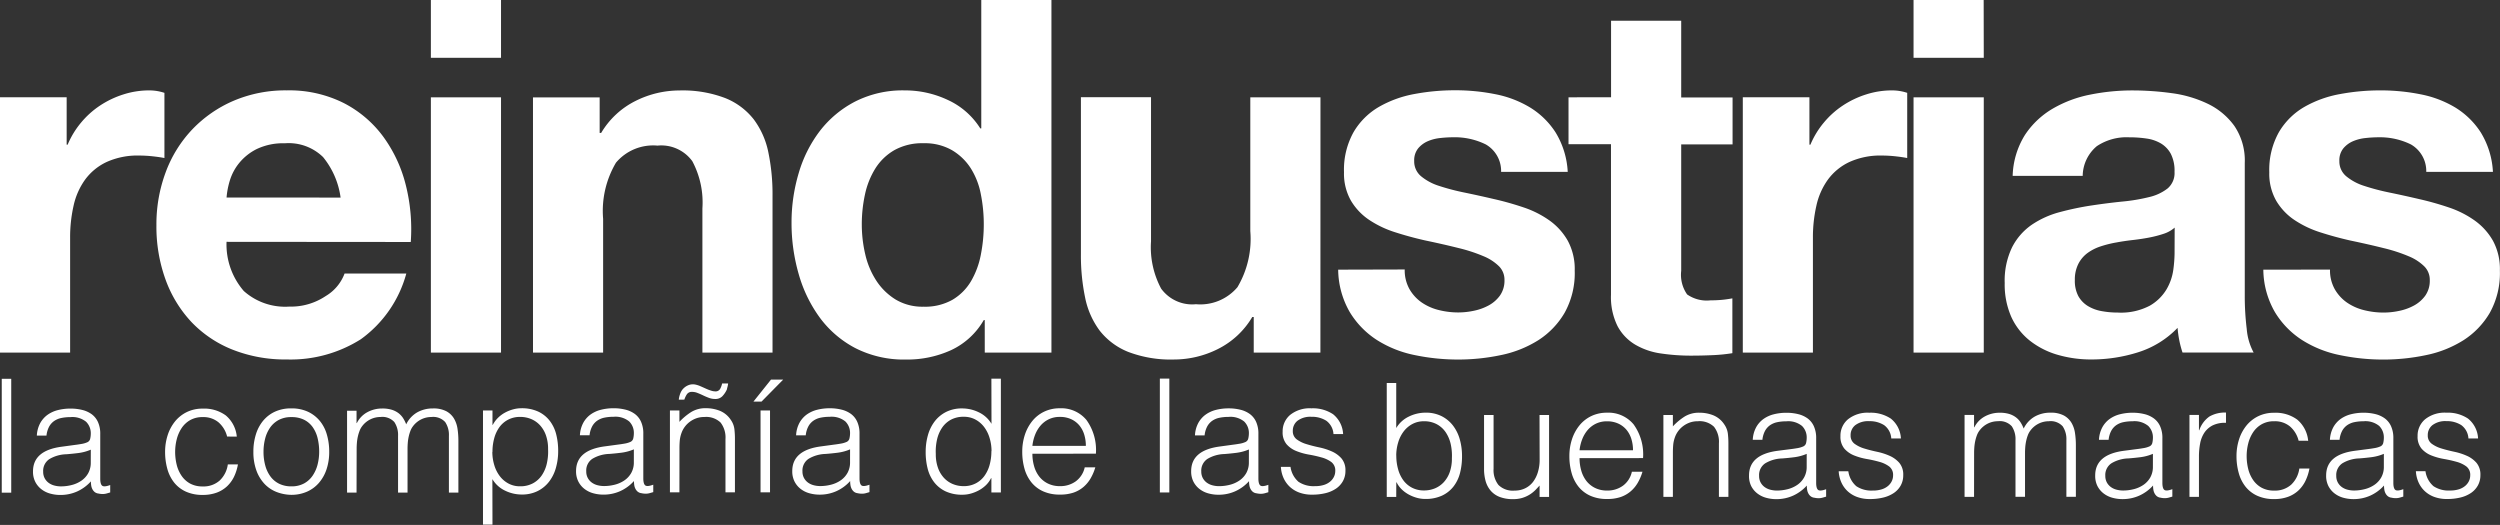<svg id="Grupo_24" data-name="Grupo 24" xmlns="http://www.w3.org/2000/svg" width="127.031" height="26.674" viewBox="0 0 127.031 26.674">
  <rect x="0" y="0" width="127.031" height="26.674" fill="#333333" stroke="none"/>
  <path id="path22" d="M0-82.648H3.563v-5.847a7.235,7.235,0,0,1,.176-1.619,3.571,3.571,0,0,1,.59-1.33,2.867,2.867,0,0,1,1.092-.891,3.8,3.8,0,0,1,1.656-.326,6.342,6.342,0,0,1,.678.038q.351.038.6.088v-3.312a2.447,2.447,0,0,0-.778-.125,4.291,4.291,0,0,0-1.292.2,4.728,4.728,0,0,0-1.192.564,4.448,4.448,0,0,0-.978.878,4.383,4.383,0,0,0-.678,1.117h-.05v-2.409H0Zm20.872-5.621a9.158,9.158,0,0,0-.251-2.886,7.065,7.065,0,0,0-1.142-2.459,5.76,5.76,0,0,0-2.02-1.719,6.17,6.17,0,0,0-2.886-.64,6.72,6.72,0,0,0-2.7.527A6.378,6.378,0,0,0,9.78-94a6.36,6.36,0,0,0-1.355,2.171,7.568,7.568,0,0,0-.477,2.71,7.9,7.9,0,0,0,.464,2.76A6.269,6.269,0,0,0,9.73-84.2,5.873,5.873,0,0,0,11.813-82.8a7.248,7.248,0,0,0,2.76.5,6.67,6.67,0,0,0,3.764-1.029,6.073,6.073,0,0,0,2.309-3.338H17.509a2.237,2.237,0,0,1-.954,1.142,3.176,3.176,0,0,1-1.857.539,3.154,3.154,0,0,1-2.309-.791,3.614,3.614,0,0,1-.878-2.5Zm-9.36-2.258a4.073,4.073,0,0,1,.163-.853,2.62,2.62,0,0,1,.477-.9,2.7,2.7,0,0,1,.9-.715,3.1,3.1,0,0,1,1.418-.289,2.5,2.5,0,0,1,1.945.7,4.118,4.118,0,0,1,.891,2.058Zm10.382,7.879h3.564V-95.621H21.894Zm3.564-17.917H21.894v2.936h3.564Zm1.625,17.917h3.563v-6.8A4.814,4.814,0,0,1,31.3-92.3a2.469,2.469,0,0,1,2.108-.866,1.949,1.949,0,0,1,1.769.79,4.455,4.455,0,0,1,.514,2.4v7.328h3.563v-7.98a10.468,10.468,0,0,0-.213-2.2A4.181,4.181,0,0,0,38.3-94.5a3.482,3.482,0,0,0-1.443-1.079,6.049,6.049,0,0,0-2.346-.389,4.98,4.98,0,0,0-2.208.527,4.212,4.212,0,0,0-1.757,1.631H30.47v-1.807H27.082Zm22.955,0h3.388v-17.917H49.861v6.525h-.05a3.828,3.828,0,0,0-1.644-1.443,5.1,5.1,0,0,0-2.2-.489,5.338,5.338,0,0,0-2.51.564,5.381,5.381,0,0,0-1.794,1.493,6.557,6.557,0,0,0-1.079,2.146,8.765,8.765,0,0,0-.364,2.522,9.332,9.332,0,0,0,.364,2.61,6.954,6.954,0,0,0,1.079,2.221,5.29,5.29,0,0,0,1.807,1.543,5.427,5.427,0,0,0,2.572.577,5.366,5.366,0,0,0,2.284-.477A3.737,3.737,0,0,0,49.987-84.3h.05Zm-.05-6.524a7.9,7.9,0,0,1-.151,1.556,4.225,4.225,0,0,1-.5,1.343,2.671,2.671,0,0,1-.941.941,2.825,2.825,0,0,1-1.468.351,2.646,2.646,0,0,1-1.418-.364,3.131,3.131,0,0,1-.979-.954,4.121,4.121,0,0,1-.565-1.342,6.607,6.607,0,0,1-.176-1.506,7.149,7.149,0,0,1,.163-1.543,4.106,4.106,0,0,1,.527-1.317,2.776,2.776,0,0,1,.966-.929,2.9,2.9,0,0,1,1.48-.351,2.775,2.775,0,0,1,1.443.351,2.853,2.853,0,0,1,.954.916,3.777,3.777,0,0,1,.514,1.317,7.779,7.779,0,0,1,.151,1.531m17.108-6.449H63.531v6.8a4.812,4.812,0,0,1-.653,2.848,2.469,2.469,0,0,1-2.108.866A1.949,1.949,0,0,1,59-85.9a4.457,4.457,0,0,1-.514-2.4v-7.327H54.924v7.98a10.451,10.451,0,0,0,.213,2.2,4.173,4.173,0,0,0,.74,1.681,3.48,3.48,0,0,0,1.443,1.079,6.054,6.054,0,0,0,2.346.389,4.977,4.977,0,0,0,2.208-.527,4.211,4.211,0,0,0,1.756-1.631h.075v1.807h3.388Zm.9,8.758a4.392,4.392,0,0,0,.59,2.158,4.388,4.388,0,0,0,1.38,1.418,5.668,5.668,0,0,0,1.92.765,10.746,10.746,0,0,0,2.208.226,10.446,10.446,0,0,0,2.171-.226,5.691,5.691,0,0,0,1.895-.753A4.118,4.118,0,0,0,79.5-84.668a4.137,4.137,0,0,0,.515-2.146,3.018,3.018,0,0,0-.352-1.518,3.208,3.208,0,0,0-.928-1.029,4.989,4.989,0,0,0-1.317-.665,15.063,15.063,0,0,0-1.518-.427q-.753-.176-1.48-.326a11.445,11.445,0,0,1-1.293-.339,2.708,2.708,0,0,1-.916-.489.977.977,0,0,1-.352-.778.962.962,0,0,1,.2-.64,1.319,1.319,0,0,1,.489-.364,2.175,2.175,0,0,1,.64-.163,6.134,6.134,0,0,1,.653-.038,3.557,3.557,0,0,1,1.656.364,1.558,1.558,0,0,1,.778,1.393H79.66a4.255,4.255,0,0,0-.615-2,4.062,4.062,0,0,0-1.292-1.267,5.41,5.41,0,0,0-1.769-.678,10.27,10.27,0,0,0-2.045-.2,11.144,11.144,0,0,0-2.058.188,5.672,5.672,0,0,0-1.807.652,3.577,3.577,0,0,0-1.292,1.28,3.916,3.916,0,0,0-.49,2.045,2.773,2.773,0,0,0,.352,1.443,3.048,3.048,0,0,0,.928.979,5.187,5.187,0,0,0,1.317.627q.74.238,1.518.414.954.2,1.706.389a8.069,8.069,0,0,1,1.267.414,2.441,2.441,0,0,1,.79.514.964.964,0,0,1,.276.69,1.318,1.318,0,0,1-.226.79,1.707,1.707,0,0,1-.565.5,2.689,2.689,0,0,1-.753.276,3.818,3.818,0,0,1-.79.088,4.065,4.065,0,0,1-1.016-.125,2.635,2.635,0,0,1-.866-.389,2.082,2.082,0,0,1-.615-.678,1.955,1.955,0,0,1-.238-.991ZM85.426-99.511H81.862v3.89H79.7v2.384h2.158v7.654A3.316,3.316,0,0,0,82.188-84a2.415,2.415,0,0,0,.891.941,3.55,3.55,0,0,0,1.3.452,10.4,10.4,0,0,0,1.568.113q.527,0,1.079-.025a8.473,8.473,0,0,0,1-.1v-2.786a5.634,5.634,0,0,1-1.1.1,1.744,1.744,0,0,1-1.2-.3,1.743,1.743,0,0,1-.3-1.2v-6.424h2.61v-2.384h-2.61Zm3.13,16.863h3.563v-5.847a7.208,7.208,0,0,1,.176-1.619,3.57,3.57,0,0,1,.59-1.33,2.866,2.866,0,0,1,1.092-.891,3.793,3.793,0,0,1,1.656-.326,6.339,6.339,0,0,1,.677.038q.351.038.6.088v-3.312a2.446,2.446,0,0,0-.778-.125,4.293,4.293,0,0,0-1.293.2,4.723,4.723,0,0,0-1.192.564,4.442,4.442,0,0,0-.978.878,4.377,4.377,0,0,0-.678,1.117h-.05v-2.409H88.556Zm8.676,0H100.8V-95.621H97.232Zm3.563-17.917H97.232v2.936H100.8Zm9.7,12.9a6.808,6.808,0,0,1-.063.8,2.69,2.69,0,0,1-.339.991,2.349,2.349,0,0,1-.853.84,3.147,3.147,0,0,1-1.631.351,4.468,4.468,0,0,1-.828-.075,2.017,2.017,0,0,1-.7-.263,1.375,1.375,0,0,1-.477-.5,1.661,1.661,0,0,1-.176-.816,1.752,1.752,0,0,1,.176-.816,1.575,1.575,0,0,1,.464-.552,2.368,2.368,0,0,1,.665-.339,5.628,5.628,0,0,1,.8-.2q.4-.075.841-.125t.828-.125a5.749,5.749,0,0,0,.728-.188A1.593,1.593,0,0,0,110.5-89Zm-4.668-3.965a2,2,0,0,1,.715-1.506,2.716,2.716,0,0,1,1.644-.452,5.961,5.961,0,0,1,.891.063,1.974,1.974,0,0,1,.728.251,1.384,1.384,0,0,1,.5.527,1.888,1.888,0,0,1,.188.916,1.025,1.025,0,0,1-.351.841,2.4,2.4,0,0,1-.941.439,9.173,9.173,0,0,1-1.343.226q-.753.075-1.581.2a14.572,14.572,0,0,0-1.618.339,4.652,4.652,0,0,0-1.418.64,3.1,3.1,0,0,0-1,1.142,3.889,3.889,0,0,0-.377,1.819,4.077,4.077,0,0,0,.339,1.732,3.272,3.272,0,0,0,.941,1.2,4.136,4.136,0,0,0,1.405.715,6.06,6.06,0,0,0,1.732.238,7.8,7.8,0,0,0,2.359-.364,4.75,4.75,0,0,0,2.008-1.242,5.341,5.341,0,0,0,.088.64,5.144,5.144,0,0,0,.163.615h3.614a3.038,3.038,0,0,1-.351-1.2,13.539,13.539,0,0,1-.1-1.681v-6.75a3.133,3.133,0,0,0-.527-1.882,3.562,3.562,0,0,0-1.355-1.129,6.061,6.061,0,0,0-1.832-.539,14.558,14.558,0,0,0-1.983-.138,10.842,10.842,0,0,0-2.158.213,6.129,6.129,0,0,0-1.907.715,4.276,4.276,0,0,0-1.405,1.33,4.14,4.14,0,0,0-.627,2.083Zm9.178,4.768a4.39,4.39,0,0,0,.59,2.158,4.386,4.386,0,0,0,1.38,1.418,5.666,5.666,0,0,0,1.92.765,10.747,10.747,0,0,0,2.208.226,10.446,10.446,0,0,0,2.171-.226,5.692,5.692,0,0,0,1.895-.753,4.12,4.12,0,0,0,1.342-1.393,4.137,4.137,0,0,0,.514-2.146,3.021,3.021,0,0,0-.351-1.518,3.215,3.215,0,0,0-.929-1.029,4.993,4.993,0,0,0-1.317-.665,15.065,15.065,0,0,0-1.518-.427q-.753-.176-1.48-.326a11.446,11.446,0,0,1-1.293-.339,2.708,2.708,0,0,1-.916-.489.976.976,0,0,1-.352-.778.961.961,0,0,1,.2-.64,1.318,1.318,0,0,1,.489-.364,2.177,2.177,0,0,1,.64-.163,6.126,6.126,0,0,1,.652-.038,3.557,3.557,0,0,1,1.656.364,1.559,1.559,0,0,1,.778,1.393h3.388a4.263,4.263,0,0,0-.615-2,4.066,4.066,0,0,0-1.293-1.267A5.409,5.409,0,0,0,123-95.772a10.27,10.27,0,0,0-2.045-.2,11.144,11.144,0,0,0-2.058.188,5.666,5.666,0,0,0-1.807.652,3.574,3.574,0,0,0-1.292,1.28,3.916,3.916,0,0,0-.49,2.045,2.771,2.771,0,0,0,.352,1.443,3.048,3.048,0,0,0,.928.979,5.188,5.188,0,0,0,1.317.627q.74.238,1.518.414.954.2,1.707.389a8.078,8.078,0,0,1,1.267.414,2.443,2.443,0,0,1,.79.514.964.964,0,0,1,.276.69,1.318,1.318,0,0,1-.226.79,1.712,1.712,0,0,1-.565.5,2.692,2.692,0,0,1-.753.276,3.817,3.817,0,0,1-.79.088,4.065,4.065,0,0,1-1.016-.125,2.635,2.635,0,0,1-.866-.389,2.083,2.083,0,0,1-.615-.678,1.955,1.955,0,0,1-.239-.991Z" transform="translate(0 100.565)" fill="#fff"/>
  <path id="path26" d="M-2.223-17.013a2.557,2.557,0,0,0,.093.7,1.706,1.706,0,0,0,.269.563,1.269,1.269,0,0,0,.442.374,1.3,1.3,0,0,0,.6.137,1.435,1.435,0,0,0,.563-.108,1.292,1.292,0,0,0,.45-.317,1.483,1.483,0,0,0,.3-.51,2.05,2.05,0,0,0,.108-.7A2.723,2.723,0,0,0,.541-17.6a1.757,1.757,0,0,0-.257-.6,1.273,1.273,0,0,0-.454-.406,1.35,1.35,0,0,0-.647-.149,1.223,1.223,0,0,0-.59.141,1.355,1.355,0,0,0-.442.378,1.736,1.736,0,0,0-.277.554,2.3,2.3,0,0,0-.1.671m0,2.1h-.482V-20.7h.482v2.29a1.492,1.492,0,0,1,.639-.582,1.921,1.921,0,0,1,.848-.2,1.771,1.771,0,0,1,.824.181,1.691,1.691,0,0,1,.578.482,2.073,2.073,0,0,1,.342.7,3.094,3.094,0,0,1,.112.836,3.409,3.409,0,0,1-.1.86,1.887,1.887,0,0,1-.334.695,1.6,1.6,0,0,1-.583.462,1.982,1.982,0,0,1-.86.169,1.57,1.57,0,0,1-.41-.056,1.938,1.938,0,0,1-.406-.161,1.64,1.64,0,0,1-.362-.261,1.314,1.314,0,0,1-.269-.366h-.016Zm7.281-4.162H5.54v4.162H5.058v-.578q-.1.112-.217.233a1.656,1.656,0,0,1-.277.221,1.6,1.6,0,0,1-.366.169,1.548,1.548,0,0,1-.482.068,1.832,1.832,0,0,1-.7-.117,1.146,1.146,0,0,1-.454-.325,1.287,1.287,0,0,1-.249-.486,2.272,2.272,0,0,1-.077-.607v-2.74H2.72v2.732a1.217,1.217,0,0,0,.249.824,1.038,1.038,0,0,0,.82.285,1.2,1.2,0,0,0,.535-.116,1.12,1.12,0,0,0,.4-.325,1.553,1.553,0,0,0,.249-.5,2.166,2.166,0,0,0,.088-.635Zm4.75,1.792a1.918,1.918,0,0,0-.084-.575,1.344,1.344,0,0,0-.249-.466,1.189,1.189,0,0,0-.414-.314,1.332,1.332,0,0,0-.57-.116,1.268,1.268,0,0,0-.567.12,1.3,1.3,0,0,0-.418.321,1.616,1.616,0,0,0-.277.466,2.169,2.169,0,0,0-.137.563Zm-2.716.4a2.259,2.259,0,0,0,.088.639,1.538,1.538,0,0,0,.261.522,1.262,1.262,0,0,0,.438.353,1.351,1.351,0,0,0,.611.133,1.331,1.331,0,0,0,.811-.249,1.2,1.2,0,0,0,.45-.707h.538a2.577,2.577,0,0,1-.233.55,1.7,1.7,0,0,1-.362.442,1.559,1.559,0,0,1-.514.293,2.083,2.083,0,0,1-.691.1,2.015,2.015,0,0,1-.86-.169,1.615,1.615,0,0,1-.595-.462,1.945,1.945,0,0,1-.346-.691,3.128,3.128,0,0,1-.113-.856,2.728,2.728,0,0,1,.133-.86,2.2,2.2,0,0,1,.378-.7,1.752,1.752,0,0,1,.6-.474,1.807,1.807,0,0,1,.8-.173,1.66,1.66,0,0,1,1.35.591,2.6,2.6,0,0,1,.482,1.716Zm4.742,1.969h-.482v-4.162h.482v.578a3.071,3.071,0,0,1,.6-.5,1.379,1.379,0,0,1,.743-.193,1.9,1.9,0,0,1,.715.133,1.224,1.224,0,0,1,.554.462,1.039,1.039,0,0,1,.181.462,4.194,4.194,0,0,1,.028.494v2.724h-.482v-2.716a1.24,1.24,0,0,0-.249-.844,1.057,1.057,0,0,0-.828-.281,1.178,1.178,0,0,0-.41.068,1.294,1.294,0,0,0-.333.181,1.214,1.214,0,0,0-.253.257,1.2,1.2,0,0,0-.161.305,1.531,1.531,0,0,0-.088.386q-.016.185-.016.4Zm6.8-2.186a2.362,2.362,0,0,1-.619.169q-.313.04-.627.064a1.768,1.768,0,0,0-.864.249.714.714,0,0,0-.309.635.686.686,0,0,0,.076.333.7.7,0,0,0,.2.233.847.847,0,0,0,.289.137,1.284,1.284,0,0,0,.334.044,2.189,2.189,0,0,0,.563-.072,1.523,1.523,0,0,0,.486-.221,1.13,1.13,0,0,0,.341-.378,1.09,1.09,0,0,0,.129-.542Zm-.811-.241q.136-.016.325-.048a1.227,1.227,0,0,0,.309-.088.256.256,0,0,0,.149-.189,1.185,1.185,0,0,0,.028-.245.821.821,0,0,0-.237-.606,1.107,1.107,0,0,0-.8-.237,2.215,2.215,0,0,0-.458.044,1,1,0,0,0-.366.153.839.839,0,0,0-.257.289,1.228,1.228,0,0,0-.133.454h-.49a1.487,1.487,0,0,1,.169-.631,1.277,1.277,0,0,1,.373-.426,1.551,1.551,0,0,1,.53-.241,2.587,2.587,0,0,1,.639-.076,2.459,2.459,0,0,1,.591.068,1.369,1.369,0,0,1,.482.217,1.007,1.007,0,0,1,.321.4,1.436,1.436,0,0,1,.117.611v2.266q0,.281.1.358t.406-.036v.377l-.165.048a.743.743,0,0,1-.213.032.973.973,0,0,1-.217-.024.373.373,0,0,1-.193-.076.473.473,0,0,1-.117-.145.6.6,0,0,1-.06-.185,1.351,1.351,0,0,1-.016-.213,2.1,2.1,0,0,1-.7.514,2.057,2.057,0,0,1-.852.177,1.913,1.913,0,0,1-.526-.072,1.275,1.275,0,0,1-.446-.225,1.116,1.116,0,0,1-.305-.373A1.15,1.15,0,0,1,15.7-16q0-1.061,1.454-1.254Zm2.926,1.125a1.224,1.224,0,0,0,.406.759,1.376,1.376,0,0,0,.84.221,1.456,1.456,0,0,0,.458-.064.923.923,0,0,0,.317-.173.743.743,0,0,0,.189-.245.669.669,0,0,0,.064-.289.533.533,0,0,0-.2-.454,1.488,1.488,0,0,0-.494-.233,6.316,6.316,0,0,0-.643-.145,3.152,3.152,0,0,1-.643-.181,1.289,1.289,0,0,1-.494-.345.934.934,0,0,1-.2-.635,1.084,1.084,0,0,1,.382-.856,1.59,1.59,0,0,1,1.08-.334,1.844,1.844,0,0,1,1.1.3,1.377,1.377,0,0,1,.51,1.008h-.49a.9.9,0,0,0-.366-.679,1.362,1.362,0,0,0-.759-.2,1.082,1.082,0,0,0-.7.2.637.637,0,0,0-.241.518.507.507,0,0,0,.2.43,1.611,1.611,0,0,0,.494.241q.3.092.643.165a3.152,3.152,0,0,1,.643.205,1.4,1.4,0,0,1,.494.358.921.921,0,0,1,.2.627,1.057,1.057,0,0,1-.129.526,1.119,1.119,0,0,1-.354.382,1.635,1.635,0,0,1-.534.229,2.821,2.821,0,0,1-.679.076,1.838,1.838,0,0,1-.655-.109,1.422,1.422,0,0,1-.486-.3,1.39,1.39,0,0,1-.313-.45,1.589,1.589,0,0,1-.129-.554Zm6.388,1.3h-.482v-4.162h.482v.627h.016a1.271,1.271,0,0,1,.53-.55,1.549,1.549,0,0,1,.755-.189,1.627,1.627,0,0,1,.49.064,1.105,1.105,0,0,1,.341.173.992.992,0,0,1,.233.253,1.719,1.719,0,0,1,.157.314,1.4,1.4,0,0,1,.558-.607,1.6,1.6,0,0,1,.8-.2,1.4,1.4,0,0,1,.679.141,1.021,1.021,0,0,1,.39.37,1.423,1.423,0,0,1,.181.526,4.148,4.148,0,0,1,.044.611v2.628h-.482v-2.877a1.175,1.175,0,0,0-.189-.707.823.823,0,0,0-.7-.257,1.175,1.175,0,0,0-.51.116,1.184,1.184,0,0,0-.43.358.942.942,0,0,0-.133.245,2.112,2.112,0,0,0-.084.293,2.411,2.411,0,0,0-.044.305q-.012.153-.012.281v2.242H29.24v-2.877a1.173,1.173,0,0,0-.189-.707.823.823,0,0,0-.7-.257,1.175,1.175,0,0,0-.51.116,1.185,1.185,0,0,0-.43.358.935.935,0,0,0-.133.245,2.081,2.081,0,0,0-.085.293,2.454,2.454,0,0,0-.044.305q-.012.153-.012.281ZM36.223-17.1a2.366,2.366,0,0,1-.619.169q-.314.04-.627.064a1.768,1.768,0,0,0-.864.249.714.714,0,0,0-.309.635.691.691,0,0,0,.076.333.707.707,0,0,0,.2.233.845.845,0,0,0,.289.137,1.284,1.284,0,0,0,.334.044,2.186,2.186,0,0,0,.562-.072,1.521,1.521,0,0,0,.486-.221,1.133,1.133,0,0,0,.342-.378,1.093,1.093,0,0,0,.129-.542Zm-.811-.241q.136-.016.325-.048a1.227,1.227,0,0,0,.309-.088.256.256,0,0,0,.149-.189,1.185,1.185,0,0,0,.028-.245.82.82,0,0,0-.237-.606,1.106,1.106,0,0,0-.8-.237,2.213,2.213,0,0,0-.458.044,1,1,0,0,0-.366.153.839.839,0,0,0-.257.289,1.228,1.228,0,0,0-.133.454h-.49a1.483,1.483,0,0,1,.169-.631,1.277,1.277,0,0,1,.373-.426,1.549,1.549,0,0,1,.53-.241,2.585,2.585,0,0,1,.639-.076,2.456,2.456,0,0,1,.591.068,1.364,1.364,0,0,1,.482.217,1.006,1.006,0,0,1,.322.4,1.436,1.436,0,0,1,.116.611v2.266q0,.281.1.358t.406-.036v.377l-.165.048a.74.74,0,0,1-.213.032.971.971,0,0,1-.217-.024.375.375,0,0,1-.193-.076.469.469,0,0,1-.116-.145.6.6,0,0,1-.06-.185,1.351,1.351,0,0,1-.016-.213,2.094,2.094,0,0,1-.7.514,2.056,2.056,0,0,1-.852.177,1.915,1.915,0,0,1-.526-.072,1.276,1.276,0,0,1-.446-.225,1.116,1.116,0,0,1-.305-.373A1.144,1.144,0,0,1,33.29-16q0-1.061,1.454-1.254Zm3.15,2.427H38.08v-4.162h.482v.779h.016a1.4,1.4,0,0,1,.518-.7,1.579,1.579,0,0,1,.84-.2v.522a1.407,1.407,0,0,0-.675.129,1.115,1.115,0,0,0-.422.37,1.467,1.467,0,0,0-.217.55,3.551,3.551,0,0,0-.06.663Zm5.064-2.853a1.4,1.4,0,0,0-.442-.727,1.2,1.2,0,0,0-.8-.261,1.251,1.251,0,0,0-.635.153,1.283,1.283,0,0,0-.434.406,1.827,1.827,0,0,0-.249.57,2.6,2.6,0,0,0-.08.639,2.719,2.719,0,0,0,.076.643,1.714,1.714,0,0,0,.245.563,1.261,1.261,0,0,0,.434.4,1.293,1.293,0,0,0,.643.149,1.231,1.231,0,0,0,.864-.3,1.383,1.383,0,0,0,.414-.82h.514a2.433,2.433,0,0,1-.205.631,1.668,1.668,0,0,1-.362.49,1.555,1.555,0,0,1-.526.317,2.013,2.013,0,0,1-.7.113,2.015,2.015,0,0,1-.86-.169,1.616,1.616,0,0,1-.595-.462,1.947,1.947,0,0,1-.345-.695,3.174,3.174,0,0,1-.113-.86,2.763,2.763,0,0,1,.125-.832,2.162,2.162,0,0,1,.366-.7,1.77,1.77,0,0,1,.6-.486,1.8,1.8,0,0,1,.824-.181,1.855,1.855,0,0,1,1.169.346,1.6,1.6,0,0,1,.558,1.077Zm4.332.667a2.365,2.365,0,0,1-.619.169q-.314.04-.627.064a1.769,1.769,0,0,0-.864.249.714.714,0,0,0-.309.635.689.689,0,0,0,.076.333.7.7,0,0,0,.2.233.845.845,0,0,0,.289.137,1.283,1.283,0,0,0,.334.044A2.189,2.189,0,0,0,47-15.309a1.522,1.522,0,0,0,.486-.221,1.131,1.131,0,0,0,.342-.378,1.09,1.09,0,0,0,.129-.542Zm-.812-.241q.137-.016.325-.048a1.223,1.223,0,0,0,.31-.088.256.256,0,0,0,.148-.189,1.187,1.187,0,0,0,.028-.245.821.821,0,0,0-.237-.606,1.106,1.106,0,0,0-.8-.237,2.219,2.219,0,0,0-.458.044,1,1,0,0,0-.366.153.843.843,0,0,0-.257.289,1.224,1.224,0,0,0-.132.454h-.49a1.49,1.49,0,0,1,.169-.631,1.283,1.283,0,0,1,.374-.426,1.55,1.55,0,0,1,.53-.241,2.581,2.581,0,0,1,.639-.076,2.461,2.461,0,0,1,.591.068,1.364,1.364,0,0,1,.482.217,1.007,1.007,0,0,1,.321.4,1.436,1.436,0,0,1,.117.611v2.266q0,.281.1.358t.406-.036v.377l-.165.048a.741.741,0,0,1-.213.032.968.968,0,0,1-.217-.024.374.374,0,0,1-.193-.076.466.466,0,0,1-.116-.145.591.591,0,0,1-.06-.185,1.35,1.35,0,0,1-.016-.213,2.088,2.088,0,0,1-.7.514,2.055,2.055,0,0,1-.852.177,1.916,1.916,0,0,1-.526-.072,1.276,1.276,0,0,1-.446-.225,1.119,1.119,0,0,1-.305-.373A1.147,1.147,0,0,1,45.025-16q0-1.061,1.455-1.254Zm2.926,1.125a1.224,1.224,0,0,0,.406.759,1.376,1.376,0,0,0,.84.221,1.457,1.457,0,0,0,.458-.064.925.925,0,0,0,.317-.173.746.746,0,0,0,.189-.245.672.672,0,0,0,.064-.289.532.532,0,0,0-.2-.454,1.489,1.489,0,0,0-.494-.233,6.358,6.358,0,0,0-.643-.145,3.143,3.143,0,0,1-.643-.181,1.285,1.285,0,0,1-.494-.345.933.933,0,0,1-.2-.635,1.085,1.085,0,0,1,.382-.856,1.591,1.591,0,0,1,1.081-.334,1.845,1.845,0,0,1,1.1.3,1.378,1.378,0,0,1,.51,1.008h-.49a.9.9,0,0,0-.366-.679,1.36,1.36,0,0,0-.759-.2,1.081,1.081,0,0,0-.7.2.636.636,0,0,0-.241.518.507.507,0,0,0,.2.43,1.607,1.607,0,0,0,.494.241q.3.092.643.165a3.153,3.153,0,0,1,.643.205,1.4,1.4,0,0,1,.494.358.921.921,0,0,1,.2.627,1.057,1.057,0,0,1-.129.526,1.116,1.116,0,0,1-.353.382,1.642,1.642,0,0,1-.534.229,2.825,2.825,0,0,1-.679.076,1.838,1.838,0,0,1-.655-.109,1.422,1.422,0,0,1-.486-.3,1.39,1.39,0,0,1-.313-.45,1.594,1.594,0,0,1-.129-.554Z" transform="translate(73.172 40.16)" fill="#fff"/>
  <path id="path28" d="M93.826-79.165h.482v5.785h-.482Zm4.525,3.6a2.366,2.366,0,0,1-.619.169q-.313.04-.627.064a1.768,1.768,0,0,0-.864.249.714.714,0,0,0-.31.635.69.69,0,0,0,.076.334.706.706,0,0,0,.2.233.853.853,0,0,0,.289.137,1.282,1.282,0,0,0,.333.044,2.2,2.2,0,0,0,.563-.072,1.518,1.518,0,0,0,.486-.221,1.129,1.129,0,0,0,.342-.378,1.093,1.093,0,0,0,.129-.542Zm-.812-.241q.137-.016.325-.048a1.229,1.229,0,0,0,.31-.088.256.256,0,0,0,.148-.189,1.186,1.186,0,0,0,.028-.245.821.821,0,0,0-.237-.606,1.106,1.106,0,0,0-.8-.237,2.217,2.217,0,0,0-.458.044,1,1,0,0,0-.366.153.841.841,0,0,0-.257.289,1.228,1.228,0,0,0-.133.454h-.49a1.487,1.487,0,0,1,.169-.631,1.28,1.28,0,0,1,.374-.426,1.552,1.552,0,0,1,.53-.241,2.585,2.585,0,0,1,.639-.076,2.457,2.457,0,0,1,.591.068,1.365,1.365,0,0,1,.482.217,1.007,1.007,0,0,1,.321.4,1.436,1.436,0,0,1,.116.611v2.266q0,.281.1.358t.406-.036v.377l-.165.048a.742.742,0,0,1-.213.032.957.957,0,0,1-.217-.024.37.37,0,0,1-.193-.076.47.47,0,0,1-.117-.145.593.593,0,0,1-.06-.185,1.353,1.353,0,0,1-.016-.213,2.092,2.092,0,0,1-.7.514,2.052,2.052,0,0,1-.852.177,1.906,1.906,0,0,1-.526-.072,1.275,1.275,0,0,1-.446-.225,1.114,1.114,0,0,1-.305-.374,1.143,1.143,0,0,1-.113-.526q0-1.061,1.455-1.254Zm7.738-.426a1.4,1.4,0,0,0-.442-.727,1.2,1.2,0,0,0-.8-.261,1.251,1.251,0,0,0-.635.153,1.283,1.283,0,0,0-.434.406,1.832,1.832,0,0,0-.249.57,2.6,2.6,0,0,0-.08.639,2.7,2.7,0,0,0,.076.643,1.716,1.716,0,0,0,.245.563,1.263,1.263,0,0,0,.434.4,1.3,1.3,0,0,0,.643.149,1.23,1.23,0,0,0,.864-.3,1.381,1.381,0,0,0,.414-.82h.514a2.416,2.416,0,0,1-.2.631,1.664,1.664,0,0,1-.362.49,1.559,1.559,0,0,1-.526.317,2.015,2.015,0,0,1-.7.113,2.017,2.017,0,0,1-.86-.169,1.617,1.617,0,0,1-.595-.462,1.947,1.947,0,0,1-.345-.695,3.184,3.184,0,0,1-.113-.86,2.765,2.765,0,0,1,.125-.832,2.163,2.163,0,0,1,.366-.7,1.771,1.771,0,0,1,.6-.486,1.8,1.8,0,0,1,.824-.181,1.855,1.855,0,0,1,1.169.346,1.6,1.6,0,0,1,.559,1.077Zm4.678.772a2.858,2.858,0,0,0-.08-.691,1.64,1.64,0,0,0-.249-.559,1.2,1.2,0,0,0-.434-.373,1.408,1.408,0,0,0-.651-.137,1.322,1.322,0,0,0-.647.148,1.266,1.266,0,0,0-.438.394,1.733,1.733,0,0,0-.249.562,2.666,2.666,0,0,0-.08.655,2.6,2.6,0,0,0,.092.711,1.668,1.668,0,0,0,.269.558,1.207,1.207,0,0,0,.442.362,1.383,1.383,0,0,0,.611.129,1.319,1.319,0,0,0,.647-.149,1.251,1.251,0,0,0,.438-.4,1.786,1.786,0,0,0,.249-.563,2.625,2.625,0,0,0,.08-.651m-1.414,2.194a2.171,2.171,0,0,1-.751-.145,1.689,1.689,0,0,1-.611-.41,1.973,1.973,0,0,1-.414-.683,2.737,2.737,0,0,1-.153-.956,2.931,2.931,0,0,1,.121-.856,2.022,2.022,0,0,1,.362-.7,1.716,1.716,0,0,1,.6-.47,1.94,1.94,0,0,1,.844-.173,1.958,1.958,0,0,1,.851.173,1.737,1.737,0,0,1,.6.466,1.928,1.928,0,0,1,.358.7,3.074,3.074,0,0,1,.117.86,2.781,2.781,0,0,1-.137.9,2.027,2.027,0,0,1-.39.691,1.718,1.718,0,0,1-.611.446,1.951,1.951,0,0,1-.792.157m3.319-.113h-.482v-4.162h.482v.627h.016a1.269,1.269,0,0,1,.53-.55,1.549,1.549,0,0,1,.755-.189,1.626,1.626,0,0,1,.49.064,1.111,1.111,0,0,1,.342.173,1,1,0,0,1,.233.253,1.711,1.711,0,0,1,.157.314,1.4,1.4,0,0,1,.558-.607,1.6,1.6,0,0,1,.8-.2,1.4,1.4,0,0,1,.679.141,1.018,1.018,0,0,1,.39.37,1.423,1.423,0,0,1,.181.526,4.115,4.115,0,0,1,.044.611v2.628h-.482v-2.877a1.173,1.173,0,0,0-.189-.707.821.821,0,0,0-.7-.257,1.173,1.173,0,0,0-.51.116,1.18,1.18,0,0,0-.43.358.937.937,0,0,0-.132.245,2.084,2.084,0,0,0-.085.293,2.41,2.41,0,0,0-.044.305c-.008.1-.012.2-.012.281v2.242h-.482v-2.877a1.174,1.174,0,0,0-.189-.707.822.822,0,0,0-.7-.257,1.174,1.174,0,0,0-.51.116,1.177,1.177,0,0,0-.43.358A.924.924,0,0,0,112-76.5a2.081,2.081,0,0,0-.085.293,2.454,2.454,0,0,0-.044.305c-.008.1-.012.2-.012.281Zm6.9-2.065a2.291,2.291,0,0,0,.1.671,1.73,1.73,0,0,0,.277.554,1.359,1.359,0,0,0,.442.378,1.225,1.225,0,0,0,.591.141,1.349,1.349,0,0,0,.647-.149,1.271,1.271,0,0,0,.454-.406,1.748,1.748,0,0,0,.257-.6,2.713,2.713,0,0,0,.064-.735,2.044,2.044,0,0,0-.109-.7,1.48,1.48,0,0,0-.3-.51,1.285,1.285,0,0,0-.45-.317,1.431,1.431,0,0,0-.563-.109,1.294,1.294,0,0,0-.6.137,1.266,1.266,0,0,0-.442.373,1.72,1.72,0,0,0-.269.563,2.579,2.579,0,0,0-.092.7m0,3.7h-.482v-5.8h.482v.731h.016a1.408,1.408,0,0,1,.269-.362,1.574,1.574,0,0,1,.361-.265,1.946,1.946,0,0,1,.406-.161,1.573,1.573,0,0,1,.41-.056,1.986,1.986,0,0,1,.86.169,1.6,1.6,0,0,1,.582.462,1.885,1.885,0,0,1,.334.695,3.41,3.41,0,0,1,.1.86,3.081,3.081,0,0,1-.113.835,2.071,2.071,0,0,1-.341.7,1.69,1.69,0,0,1-.579.482,1.767,1.767,0,0,1-.823.181,1.921,1.921,0,0,1-.848-.2,1.492,1.492,0,0,1-.639-.583Zm7.184-3.825a2.363,2.363,0,0,1-.619.169q-.313.04-.627.064a1.768,1.768,0,0,0-.864.249.714.714,0,0,0-.309.635.687.687,0,0,0,.076.334.7.7,0,0,0,.2.233.852.852,0,0,0,.289.137,1.284,1.284,0,0,0,.334.044,2.2,2.2,0,0,0,.562-.072,1.519,1.519,0,0,0,.486-.221,1.128,1.128,0,0,0,.342-.378,1.09,1.09,0,0,0,.129-.542Zm-.811-.241q.136-.016.325-.048a1.227,1.227,0,0,0,.309-.088.256.256,0,0,0,.149-.189,1.185,1.185,0,0,0,.028-.245.82.82,0,0,0-.237-.606,1.106,1.106,0,0,0-.8-.237,2.214,2.214,0,0,0-.458.044.992.992,0,0,0-.366.153.839.839,0,0,0-.257.289,1.228,1.228,0,0,0-.133.454h-.49a1.483,1.483,0,0,1,.169-.631,1.277,1.277,0,0,1,.373-.426,1.55,1.55,0,0,1,.53-.241,2.587,2.587,0,0,1,.639-.076,2.458,2.458,0,0,1,.591.068,1.368,1.368,0,0,1,.482.217,1,1,0,0,1,.321.4,1.436,1.436,0,0,1,.116.611v2.266q0,.281.1.358t.406-.036v.377l-.165.048a.74.74,0,0,1-.213.032.958.958,0,0,1-.217-.024.371.371,0,0,1-.193-.076.466.466,0,0,1-.117-.145.6.6,0,0,1-.06-.185,1.381,1.381,0,0,1-.016-.213,2.093,2.093,0,0,1-.7.514,2.052,2.052,0,0,1-.852.177,1.907,1.907,0,0,1-.526-.072,1.275,1.275,0,0,1-.446-.225,1.118,1.118,0,0,1-.305-.374,1.146,1.146,0,0,1-.113-.526q0-1.061,1.454-1.254Zm3.094-2.282a1.2,1.2,0,0,1,.056-.261.921.921,0,0,1,.1-.213.746.746,0,0,1,.309-.253.613.613,0,0,1,.4-.036,1.262,1.262,0,0,1,.241.081c.086.037.173.076.261.116s.174.075.257.1a.689.689,0,0,0,.229.044.262.262,0,0,0,.249-.129.99.99,0,0,0,.1-.273h.305a.973.973,0,0,1-.028.157c-.014.051-.025.1-.036.149a1.237,1.237,0,0,1-.225.338.483.483,0,0,1-.369.144.893.893,0,0,1-.317-.056q-.149-.056-.293-.125t-.285-.124a.741.741,0,0,0-.277-.056.3.3,0,0,0-.265.121,1.068,1.068,0,0,0-.129.273Zm.032,4.709h-.482v-4.162h.482v.579a3.056,3.056,0,0,1,.6-.5,1.377,1.377,0,0,1,.743-.193,1.9,1.9,0,0,1,.715.133,1.22,1.22,0,0,1,.554.462,1.037,1.037,0,0,1,.181.462,4.194,4.194,0,0,1,.028.494v2.724H130.6V-76.1a1.24,1.24,0,0,0-.249-.844,1.058,1.058,0,0,0-.828-.281,1.178,1.178,0,0,0-.41.068,1.294,1.294,0,0,0-.333.181,1.213,1.213,0,0,0-.253.257,1.2,1.2,0,0,0-.161.305,1.53,1.53,0,0,0-.088.386q-.016.185-.016.4Zm3.761-4.612.892-1.117h.619l-1.1,1.117Zm.361.45h.482v4.162h-.482Zm4.549,1.977a2.368,2.368,0,0,1-.619.169q-.314.04-.627.064a1.77,1.77,0,0,0-.864.249.714.714,0,0,0-.309.635.69.69,0,0,0,.076.334.7.7,0,0,0,.2.233.853.853,0,0,0,.289.137,1.281,1.281,0,0,0,.333.044,2.2,2.2,0,0,0,.563-.072,1.519,1.519,0,0,0,.486-.221,1.128,1.128,0,0,0,.342-.378,1.091,1.091,0,0,0,.129-.542Zm-.812-.241q.137-.016.325-.048a1.229,1.229,0,0,0,.31-.088.256.256,0,0,0,.148-.189,1.186,1.186,0,0,0,.028-.245.821.821,0,0,0-.237-.606,1.106,1.106,0,0,0-.8-.237,2.217,2.217,0,0,0-.458.044.994.994,0,0,0-.366.153.838.838,0,0,0-.257.289,1.232,1.232,0,0,0-.133.454h-.49a1.483,1.483,0,0,1,.169-.631,1.28,1.28,0,0,1,.373-.426,1.553,1.553,0,0,1,.53-.241,2.583,2.583,0,0,1,.639-.076,2.457,2.457,0,0,1,.591.068,1.368,1.368,0,0,1,.482.217,1,1,0,0,1,.321.4,1.436,1.436,0,0,1,.117.611v2.266q0,.281.1.358t.406-.036v.377l-.165.048a.742.742,0,0,1-.213.032.957.957,0,0,1-.217-.024.371.371,0,0,1-.193-.076.47.47,0,0,1-.117-.145.6.6,0,0,1-.06-.185,1.354,1.354,0,0,1-.016-.213,2.092,2.092,0,0,1-.7.514,2.053,2.053,0,0,1-.852.177,1.9,1.9,0,0,1-.526-.072,1.275,1.275,0,0,1-.446-.225,1.117,1.117,0,0,1-.305-.374,1.146,1.146,0,0,1-.113-.526q0-1.061,1.454-1.254Zm8,.329a2.294,2.294,0,0,0-.1-.671,1.741,1.741,0,0,0-.277-.554,1.362,1.362,0,0,0-.442-.378,1.227,1.227,0,0,0-.591-.141,1.347,1.347,0,0,0-.651.148,1.283,1.283,0,0,0-.45.406,1.748,1.748,0,0,0-.257.6,2.713,2.713,0,0,0-.064.735,2.044,2.044,0,0,0,.109.7,1.484,1.484,0,0,0,.3.51,1.287,1.287,0,0,0,.45.317,1.431,1.431,0,0,0,.563.109,1.294,1.294,0,0,0,.6-.137,1.266,1.266,0,0,0,.442-.374,1.711,1.711,0,0,0,.269-.563,2.575,2.575,0,0,0,.092-.7m0-3.688h.482v5.785h-.482v-.731h-.016a1.309,1.309,0,0,1-.269.366,1.645,1.645,0,0,1-.362.261,1.96,1.96,0,0,1-.406.161,1.571,1.571,0,0,1-.41.056,1.983,1.983,0,0,1-.86-.169,1.6,1.6,0,0,1-.582-.462,1.882,1.882,0,0,1-.334-.695,3.41,3.41,0,0,1-.1-.86,3.083,3.083,0,0,1,.113-.836,2.077,2.077,0,0,1,.341-.7,1.691,1.691,0,0,1,.579-.482,1.771,1.771,0,0,1,.824-.181,1.92,1.92,0,0,1,.848.2,1.489,1.489,0,0,1,.639.582Zm4.8,3.415a1.918,1.918,0,0,0-.084-.575,1.344,1.344,0,0,0-.249-.466,1.184,1.184,0,0,0-.414-.314,1.332,1.332,0,0,0-.57-.116,1.268,1.268,0,0,0-.567.12,1.3,1.3,0,0,0-.418.321,1.615,1.615,0,0,0-.277.466,2.168,2.168,0,0,0-.137.563Zm-2.716.4a2.26,2.26,0,0,0,.088.639,1.54,1.54,0,0,0,.261.522,1.264,1.264,0,0,0,.438.353,1.351,1.351,0,0,0,.611.133,1.331,1.331,0,0,0,.811-.249,1.2,1.2,0,0,0,.45-.707h.538a2.581,2.581,0,0,1-.233.55,1.7,1.7,0,0,1-.362.442,1.56,1.56,0,0,1-.514.293,2.086,2.086,0,0,1-.691.1,2.014,2.014,0,0,1-.86-.169,1.616,1.616,0,0,1-.595-.462,1.947,1.947,0,0,1-.346-.691,3.129,3.129,0,0,1-.112-.856,2.723,2.723,0,0,1,.133-.86,2.2,2.2,0,0,1,.377-.7,1.755,1.755,0,0,1,.6-.474,1.81,1.81,0,0,1,.8-.173,1.66,1.66,0,0,1,1.35.591,2.6,2.6,0,0,1,.482,1.716Zm6.476-3.817h.482v5.785h-.482Zm4.525,3.6a2.368,2.368,0,0,1-.619.169q-.314.04-.627.064a1.768,1.768,0,0,0-.864.249.713.713,0,0,0-.31.635.69.69,0,0,0,.076.334.7.7,0,0,0,.2.233.851.851,0,0,0,.289.137,1.281,1.281,0,0,0,.333.044,2.2,2.2,0,0,0,.563-.072,1.522,1.522,0,0,0,.486-.221,1.134,1.134,0,0,0,.342-.378,1.093,1.093,0,0,0,.129-.542Zm-.812-.241q.136-.016.325-.048a1.224,1.224,0,0,0,.309-.088.256.256,0,0,0,.148-.189,1.188,1.188,0,0,0,.029-.245.821.821,0,0,0-.237-.606,1.106,1.106,0,0,0-.8-.237,2.215,2.215,0,0,0-.458.044,1,1,0,0,0-.366.153.846.846,0,0,0-.257.289,1.228,1.228,0,0,0-.132.454h-.49a1.49,1.49,0,0,1,.169-.631,1.283,1.283,0,0,1,.374-.426,1.551,1.551,0,0,1,.53-.241,2.582,2.582,0,0,1,.639-.076,2.46,2.46,0,0,1,.591.068,1.366,1.366,0,0,1,.482.217,1.009,1.009,0,0,1,.322.4,1.44,1.44,0,0,1,.116.611v2.266q0,.281.1.358c.067.051.2.039.406-.036v.377l-.165.048a.74.74,0,0,1-.213.032.955.955,0,0,1-.217-.024.371.371,0,0,1-.193-.076.47.47,0,0,1-.117-.145.6.6,0,0,1-.06-.185,1.324,1.324,0,0,1-.016-.213,2.093,2.093,0,0,1-.7.514,2.051,2.051,0,0,1-.852.177,1.9,1.9,0,0,1-.526-.072,1.279,1.279,0,0,1-.446-.225,1.121,1.121,0,0,1-.305-.374,1.149,1.149,0,0,1-.112-.526q0-1.061,1.455-1.254Zm2.926,1.125a1.224,1.224,0,0,0,.406.759,1.376,1.376,0,0,0,.84.221,1.45,1.45,0,0,0,.458-.064.918.918,0,0,0,.317-.173.747.747,0,0,0,.189-.245.672.672,0,0,0,.064-.289.532.532,0,0,0-.2-.454,1.49,1.49,0,0,0-.494-.233,6.345,6.345,0,0,0-.643-.145,3.142,3.142,0,0,1-.643-.181,1.288,1.288,0,0,1-.494-.345.934.934,0,0,1-.2-.635,1.085,1.085,0,0,1,.382-.856,1.591,1.591,0,0,1,1.081-.334,1.846,1.846,0,0,1,1.1.3,1.378,1.378,0,0,1,.51,1.009h-.49a.9.9,0,0,0-.366-.679,1.361,1.361,0,0,0-.759-.2,1.081,1.081,0,0,0-.7.2.636.636,0,0,0-.241.518.507.507,0,0,0,.2.43,1.6,1.6,0,0,0,.494.241q.3.093.643.165a3.165,3.165,0,0,1,.643.205,1.4,1.4,0,0,1,.494.358.921.921,0,0,1,.2.627,1.056,1.056,0,0,1-.129.526,1.12,1.12,0,0,1-.353.382,1.641,1.641,0,0,1-.535.229,2.82,2.82,0,0,1-.679.076,1.836,1.836,0,0,1-.655-.109,1.424,1.424,0,0,1-.486-.3,1.4,1.4,0,0,1-.314-.45,1.586,1.586,0,0,1-.129-.554Z" transform="translate(-93.737 98.414)" fill="#fff"/>
</svg>
